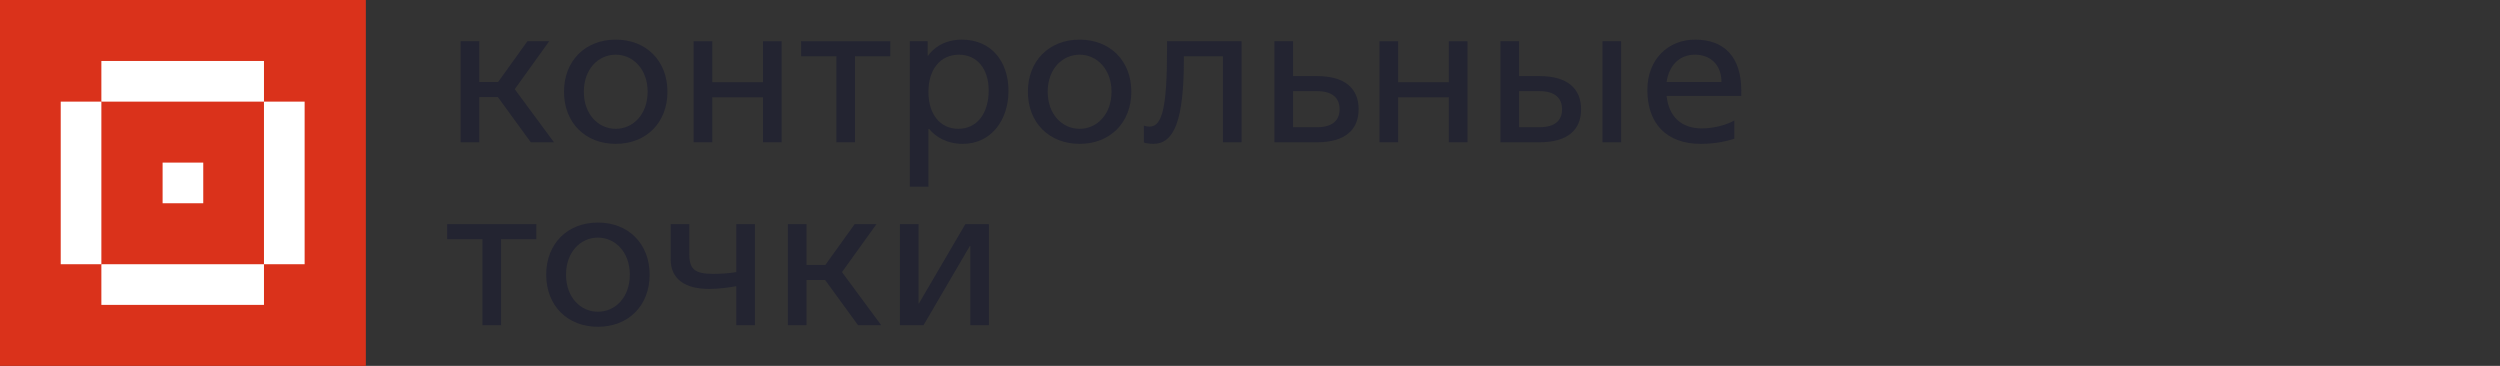<svg width="246" height="36" viewBox="0 0 246 36" fill="none" xmlns="http://www.w3.org/2000/svg">
<rect x="0" y="0" width="246" height="36" fill="#333333" stroke="none"/>
<rect width="36" height="36" fill="#DA321B"/>
<rect x="16" y="20" width="4" height="4" transform="rotate(-90 16 20)" fill="white"/>
<path d="M25.975 10V6L9.975 6V10H25.975Z" fill="white"/>
<path d="M9.975 10H5.975V26H9.975V10Z" fill="white"/>
<path d="M25.975 30V26H9.975V30H25.975Z" fill="white"/>
<path d="M29.975 10H25.975V26H29.975V10Z" fill="white"/>
<path d="M45.326 14H47.159V9.554H48.992L52.229 14H54.511L50.65 8.774L54.042 4.055H51.898L49.011 8.072H47.159V4.055H45.326V14Z" fill="#232431"/>
<path d="M60.588 14.156C63.591 14.156 65.677 12.069 65.677 9.027C65.677 5.985 63.591 3.899 60.588 3.899C57.585 3.899 55.498 5.985 55.498 9.027C55.498 12.069 57.585 14.156 60.588 14.156ZM60.588 12.674C58.872 12.674 57.449 11.25 57.449 9.027C57.449 6.804 58.872 5.381 60.588 5.381C62.285 5.381 63.727 6.804 63.727 9.027C63.727 11.25 62.304 12.674 60.588 12.674Z" fill="#232431"/>
<path d="M68.254 14H70.087V9.573H75.079V14H76.912V4.055H75.079V8.091H70.087V4.055H68.254V14Z" fill="#232431"/>
<path d="M82.301 14H84.134V5.537H87.605V4.055H78.83V5.537H82.301V14Z" fill="#232431"/>
<path d="M91.358 12.693H91.436C92.001 13.415 93.132 14.156 94.731 14.156C97.559 14.156 99.236 11.777 99.236 8.949C99.236 6.063 97.559 3.899 94.634 3.899C93.854 3.899 92.372 4.074 91.319 5.478H91.28V4.055H89.525V18.368H91.358V12.693ZM94.302 12.674C92.508 12.674 91.358 11.25 91.358 9.047C91.358 6.824 92.528 5.381 94.361 5.381C96.135 5.381 97.286 6.765 97.286 8.891C97.286 11.192 96.116 12.674 94.302 12.674Z" fill="#232431"/>
<path d="M106.234 14.156C109.237 14.156 111.323 12.069 111.323 9.027C111.323 5.985 109.237 3.899 106.234 3.899C103.231 3.899 101.144 5.985 101.144 9.027C101.144 12.069 103.231 14.156 106.234 14.156ZM106.234 12.674C104.518 12.674 103.094 11.25 103.094 9.027C103.094 6.804 104.518 5.381 106.234 5.381C107.93 5.381 109.373 6.804 109.373 9.027C109.373 11.25 107.95 12.674 106.234 12.674Z" fill="#232431"/>
<path d="M113.471 14.156C115.538 14.156 116.493 11.855 116.493 5.81V5.537H120.335V14H122.168V4.055H114.836V4.835C114.836 10.392 114.407 12.459 113.12 12.459C112.847 12.459 112.554 12.362 112.554 12.362V14.019C112.554 14.039 113.003 14.156 113.471 14.156Z" fill="#232431"/>
<path d="M125.402 14H129.594C132.422 14 133.689 12.713 133.689 10.743C133.689 8.774 132.422 7.487 129.594 7.487H127.235V4.055H125.402V14ZM129.594 8.969C131.135 8.969 131.817 9.671 131.817 10.743C131.817 11.816 131.154 12.518 129.594 12.518H127.235V8.969H129.594Z" fill="#232431"/>
<path d="M135.742 14H137.575V9.573H142.567V14H144.4V4.055H142.567V8.091H137.575V4.055H135.742V14Z" fill="#232431"/>
<path d="M147.644 14H151.485C154.313 14 155.58 12.732 155.58 10.763C155.58 8.774 154.313 7.487 151.485 7.487H149.477V4.055H147.644V14ZM149.477 12.518V8.969H151.485C153.026 8.969 153.708 9.671 153.708 10.763C153.708 11.835 153.026 12.518 151.485 12.518H149.477ZM157.686 14H159.519V4.055H157.686V14Z" fill="#232431"/>
<path d="M171.344 9.437V8.93C171.344 5.556 169.628 3.899 166.8 3.899C164.168 3.899 162.101 5.81 162.101 8.852C162.101 12.167 163.993 14.156 167.347 14.156C168.946 14.156 170.037 13.844 170.661 13.649V11.855C169.921 12.284 168.653 12.635 167.464 12.635C165.455 12.635 164.207 11.484 163.993 9.437H171.344ZM166.781 5.381C168.283 5.381 169.394 6.356 169.394 8.072H163.993C164.227 6.434 165.26 5.381 166.781 5.381Z" fill="#232431"/>
<path d="M47.471 32H49.304V23.537H52.775V22.055H44V23.537H47.471V32Z" fill="#232431"/>
<path d="M58.836 32.156C61.839 32.156 63.925 30.069 63.925 27.027C63.925 23.985 61.839 21.899 58.836 21.899C55.833 21.899 53.746 23.985 53.746 27.027C53.746 30.069 55.833 32.156 58.836 32.156ZM58.836 30.674C57.12 30.674 55.697 29.25 55.697 27.027C55.697 24.804 57.12 23.381 58.836 23.381C60.532 23.381 61.975 24.804 61.975 27.027C61.975 29.25 60.552 30.674 58.836 30.674Z" fill="#232431"/>
<path d="M72.449 32H74.282V22.055H72.449V26.774C71.747 26.891 70.967 26.949 70.207 26.949C68.354 26.949 67.828 26.501 67.828 24.98V22.055H65.995V25.526C65.995 27.515 67.477 28.431 69.778 28.431C70.811 28.431 71.845 28.275 72.449 28.158V32Z" fill="#232431"/>
<path d="M77.528 32H79.361V27.554H81.194L84.431 32H86.712L82.851 26.774L86.244 22.055H84.099L81.213 26.072H79.361V22.055H77.528V32Z" fill="#232431"/>
<path d="M88.553 32H90.874L95.437 24.2H95.476V32H97.309V22.055H94.989L90.425 29.855H90.386V22.055H88.553V32Z" fill="#232431"/>
</svg>
